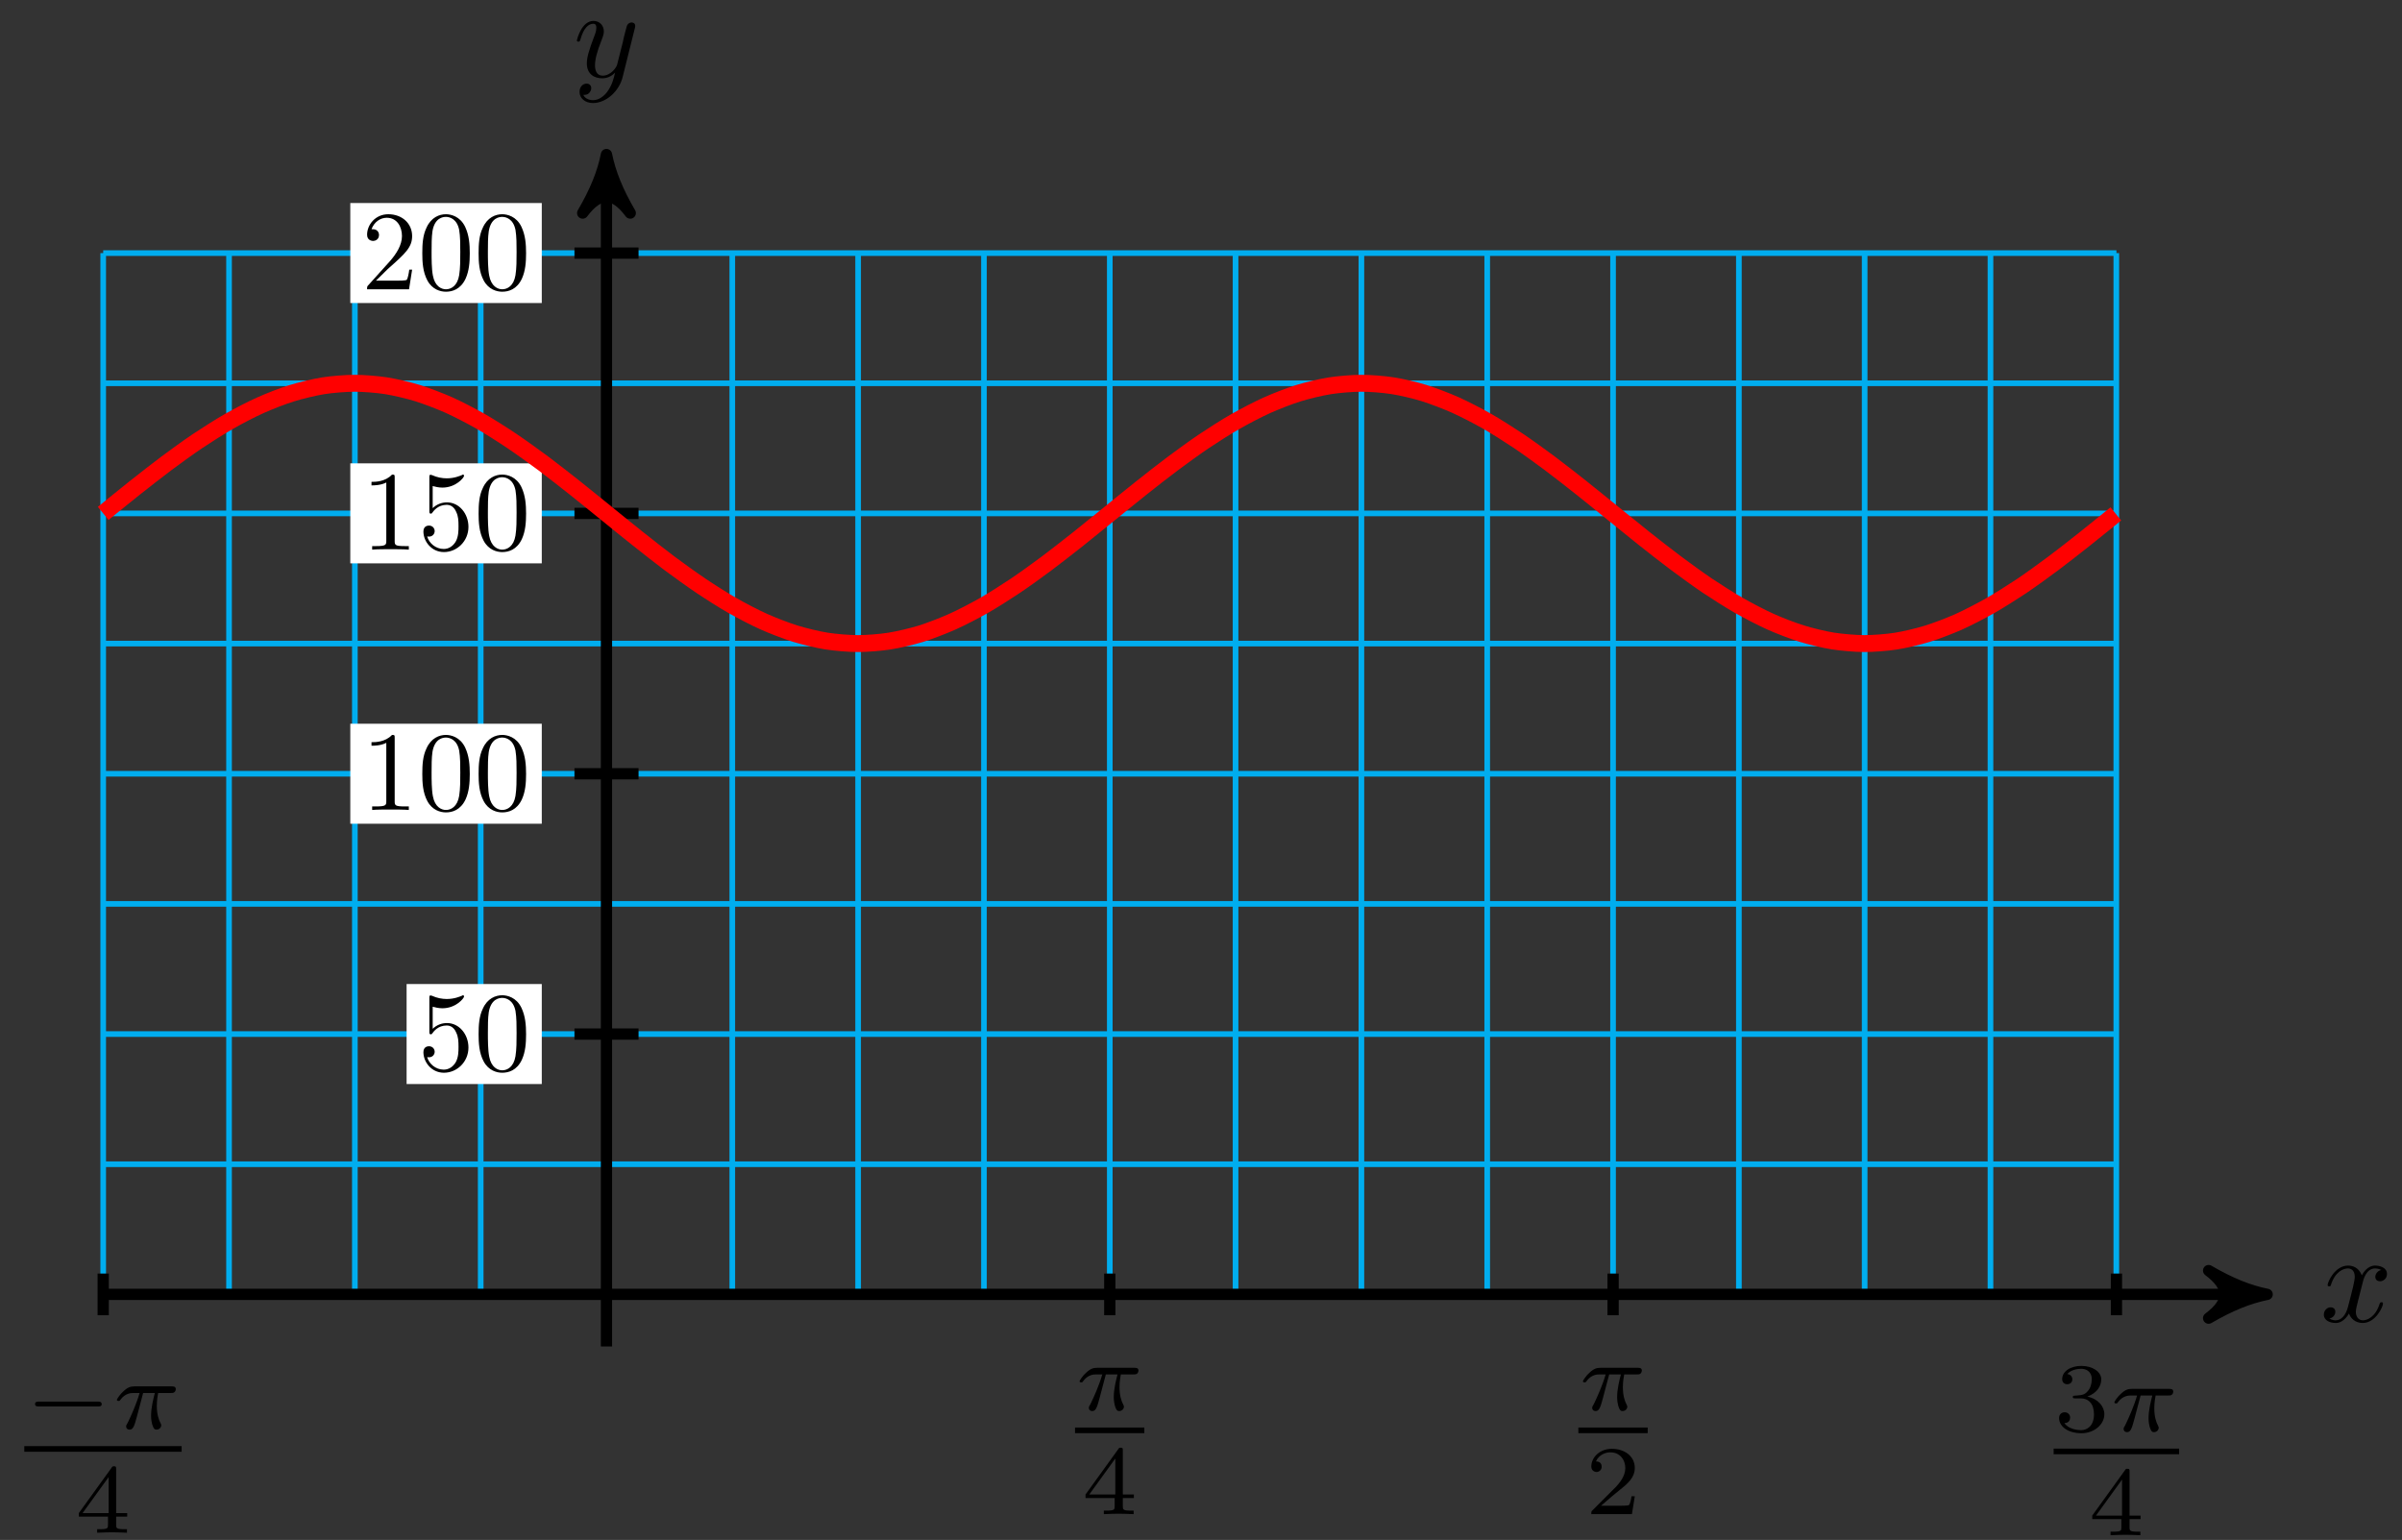 <?xml version="1.0" encoding="UTF-8"?>
<svg xmlns="http://www.w3.org/2000/svg" xmlns:xlink="http://www.w3.org/1999/xlink" width="170pt" height="109pt" viewBox="0 0 170 109" version="1.1">
<rect x="0" y="0" width="170" height="109" fill="#333333" stroke="none"/>
<defs>
<g>
<symbol overflow="visible" id="glyph0-0">
<path style="stroke:none;" d=""/>
</symbol>
<symbol overflow="visible" id="glyph0-1">
<path style="stroke:none;" d="M 3 -2.703 C 3.047 -2.938 3.25 -3.766 3.891 -3.766 C 3.922 -3.766 4.141 -3.766 4.328 -3.656 C 4.078 -3.609 3.906 -3.375 3.906 -3.172 C 3.906 -3.016 4 -2.859 4.25 -2.859 C 4.438 -2.859 4.734 -3.016 4.734 -3.375 C 4.734 -3.844 4.203 -3.969 3.891 -3.969 C 3.375 -3.969 3.062 -3.484 2.953 -3.281 C 2.719 -3.875 2.25 -3.969 1.984 -3.969 C 1.047 -3.969 0.531 -2.812 0.531 -2.578 C 0.531 -2.5 0.625 -2.5 0.641 -2.5 C 0.719 -2.5 0.75 -2.516 0.766 -2.594 C 1.062 -3.547 1.656 -3.766 1.969 -3.766 C 2.141 -3.766 2.453 -3.688 2.453 -3.172 C 2.453 -2.891 2.297 -2.281 1.969 -1.031 C 1.828 -0.469 1.5 -0.094 1.109 -0.094 C 1.062 -0.094 0.859 -0.094 0.656 -0.219 C 0.891 -0.266 1.078 -0.453 1.078 -0.703 C 1.078 -0.938 0.891 -1.016 0.75 -1.016 C 0.484 -1.016 0.266 -0.781 0.266 -0.5 C 0.266 -0.078 0.703 0.094 1.109 0.094 C 1.688 0.094 2.016 -0.531 2.047 -0.578 C 2.156 -0.25 2.469 0.094 3.016 0.094 C 3.938 0.094 4.453 -1.062 4.453 -1.281 C 4.453 -1.375 4.375 -1.375 4.344 -1.375 C 4.266 -1.375 4.25 -1.344 4.219 -1.281 C 3.922 -0.312 3.312 -0.094 3.031 -0.094 C 2.688 -0.094 2.531 -0.391 2.531 -0.688 C 2.531 -0.891 2.594 -1.078 2.688 -1.484 Z M 3 -2.703 "/>
</symbol>
<symbol overflow="visible" id="glyph0-2">
<path style="stroke:none;" d="M 4.359 -3.422 C 4.391 -3.547 4.391 -3.562 4.391 -3.625 C 4.391 -3.781 4.266 -3.859 4.141 -3.859 C 4.047 -3.859 3.906 -3.812 3.828 -3.672 C 3.797 -3.625 3.734 -3.359 3.688 -3.188 C 3.625 -2.953 3.562 -2.719 3.516 -2.469 L 3.109 -0.859 C 3.078 -0.719 2.688 -0.094 2.094 -0.094 C 1.641 -0.094 1.547 -0.5 1.547 -0.828 C 1.547 -1.234 1.688 -1.797 2 -2.578 C 2.141 -2.953 2.172 -3.047 2.172 -3.234 C 2.172 -3.625 1.891 -3.969 1.438 -3.969 C 0.594 -3.969 0.266 -2.656 0.266 -2.578 C 0.266 -2.5 0.344 -2.5 0.375 -2.5 C 0.453 -2.5 0.469 -2.516 0.516 -2.656 C 0.75 -3.5 1.109 -3.766 1.422 -3.766 C 1.484 -3.766 1.641 -3.766 1.641 -3.484 C 1.641 -3.25 1.547 -3.016 1.484 -2.859 C 1.125 -1.906 0.969 -1.391 0.969 -0.969 C 0.969 -0.172 1.531 0.094 2.062 0.094 C 2.406 0.094 2.719 -0.047 2.969 -0.312 C 2.859 0.156 2.75 0.594 2.391 1.078 C 2.156 1.375 1.812 1.641 1.406 1.641 C 1.281 1.641 0.875 1.609 0.719 1.266 C 0.859 1.266 0.984 1.266 1.109 1.156 C 1.188 1.078 1.281 0.953 1.281 0.797 C 1.281 0.516 1.047 0.469 0.953 0.469 C 0.75 0.469 0.453 0.625 0.453 1.062 C 0.453 1.5 0.844 1.844 1.406 1.844 C 2.328 1.844 3.25 1.016 3.5 0.016 Z M 4.359 -3.422 "/>
</symbol>
<symbol overflow="visible" id="glyph1-0">
<path style="stroke:none;" d=""/>
</symbol>
<symbol overflow="visible" id="glyph1-1">
<path style="stroke:none;" d="M 3.578 -1.609 C 3.578 -2.547 2.922 -3.344 2.062 -3.344 C 1.688 -3.344 1.344 -3.219 1.047 -2.938 L 1.047 -4.5 C 1.219 -4.453 1.469 -4.391 1.734 -4.391 C 2.703 -4.391 3.266 -5.109 3.266 -5.219 C 3.266 -5.266 3.25 -5.312 3.188 -5.312 C 3.188 -5.312 3.156 -5.312 3.125 -5.281 C 2.969 -5.219 2.578 -5.047 2.047 -5.047 C 1.719 -5.047 1.359 -5.109 0.984 -5.281 C 0.922 -5.297 0.891 -5.297 0.891 -5.297 C 0.812 -5.297 0.812 -5.234 0.812 -5.109 L 0.812 -2.75 C 0.812 -2.609 0.812 -2.547 0.922 -2.547 C 0.969 -2.547 0.984 -2.562 1.016 -2.609 C 1.109 -2.734 1.406 -3.172 2.047 -3.172 C 2.469 -3.172 2.656 -2.812 2.719 -2.656 C 2.859 -2.359 2.875 -2.062 2.875 -1.656 C 2.875 -1.375 2.875 -0.906 2.672 -0.562 C 2.484 -0.25 2.188 -0.047 1.828 -0.047 C 1.25 -0.047 0.781 -0.469 0.656 -0.938 C 0.672 -0.938 0.703 -0.922 0.781 -0.922 C 1.047 -0.922 1.188 -1.125 1.188 -1.312 C 1.188 -1.5 1.047 -1.703 0.781 -1.703 C 0.672 -1.703 0.391 -1.656 0.391 -1.281 C 0.391 -0.594 0.953 0.172 1.844 0.172 C 2.766 0.172 3.578 -0.594 3.578 -1.609 Z M 3.578 -1.609 "/>
</symbol>
<symbol overflow="visible" id="glyph1-2">
<path style="stroke:none;" d="M 3.672 -2.547 C 3.672 -3.188 3.625 -3.828 3.344 -4.422 C 2.984 -5.172 2.328 -5.312 1.984 -5.312 C 1.516 -5.312 0.938 -5.094 0.609 -4.359 C 0.344 -3.812 0.312 -3.188 0.312 -2.547 C 0.312 -1.953 0.344 -1.234 0.672 -0.625 C 1.016 0.016 1.594 0.172 1.984 0.172 C 2.422 0.172 3.016 0.016 3.375 -0.75 C 3.625 -1.297 3.672 -1.922 3.672 -2.547 Z M 3 -2.641 C 3 -2.047 3 -1.5 2.922 -1 C 2.797 -0.234 2.344 0 1.984 0 C 1.672 0 1.203 -0.203 1.062 -0.969 C 0.969 -1.438 0.969 -2.172 0.969 -2.641 C 0.969 -3.156 0.969 -3.688 1.031 -4.109 C 1.188 -5.062 1.781 -5.125 1.984 -5.125 C 2.25 -5.125 2.766 -4.984 2.922 -4.203 C 3 -3.75 3 -3.141 3 -2.641 Z M 3 -2.641 "/>
</symbol>
<symbol overflow="visible" id="glyph1-3">
<path style="stroke:none;" d="M 3.344 0 L 3.344 -0.25 L 3.078 -0.25 C 2.359 -0.25 2.344 -0.328 2.344 -0.625 L 2.344 -5.094 C 2.344 -5.297 2.344 -5.312 2.156 -5.312 C 1.672 -4.797 0.969 -4.797 0.703 -4.797 L 0.703 -4.547 C 0.875 -4.547 1.344 -4.547 1.75 -4.75 L 1.75 -0.625 C 1.75 -0.344 1.734 -0.25 1.016 -0.25 L 0.75 -0.25 L 0.75 0 C 1.031 -0.031 1.734 -0.031 2.047 -0.031 C 2.359 -0.031 3.062 -0.031 3.344 0 Z M 3.344 0 "/>
</symbol>
<symbol overflow="visible" id="glyph1-4">
<path style="stroke:none;" d="M 3.578 -1.391 L 3.375 -1.391 C 3.344 -1.141 3.281 -0.797 3.203 -0.672 C 3.141 -0.609 2.625 -0.609 2.453 -0.609 L 1.016 -0.609 L 1.859 -1.438 C 3.094 -2.531 3.578 -2.969 3.578 -3.766 C 3.578 -4.672 2.859 -5.312 1.891 -5.312 C 0.984 -5.312 0.391 -4.578 0.391 -3.859 C 0.391 -3.422 0.797 -3.422 0.828 -3.422 C 0.953 -3.422 1.234 -3.516 1.234 -3.844 C 1.234 -4.047 1.094 -4.25 0.812 -4.25 C 0.75 -4.25 0.734 -4.25 0.703 -4.25 C 0.891 -4.766 1.328 -5.062 1.781 -5.062 C 2.516 -5.062 2.859 -4.422 2.859 -3.766 C 2.859 -3.125 2.453 -2.5 2.016 -2 L 0.484 -0.297 C 0.391 -0.203 0.391 -0.188 0.391 0 L 3.359 0 Z M 3.578 -1.391 "/>
</symbol>
<symbol overflow="visible" id="glyph2-0">
<path style="stroke:none;" d=""/>
</symbol>
<symbol overflow="visible" id="glyph2-1">
<path style="stroke:none;" d="M 2.172 -2.531 L 3 -2.531 C 2.891 -2.109 2.734 -1.484 2.734 -0.922 C 2.734 -0.641 2.781 -0.453 2.812 -0.312 C 2.922 0.047 3.016 0.062 3.125 0.062 C 3.297 0.062 3.453 -0.078 3.453 -0.25 C 3.453 -0.297 3.438 -0.328 3.406 -0.391 C 3.266 -0.656 3.141 -1.047 3.141 -1.625 C 3.141 -1.75 3.141 -2.031 3.234 -2.531 L 4.109 -2.531 C 4.234 -2.531 4.297 -2.531 4.375 -2.578 C 4.469 -2.656 4.484 -2.766 4.484 -2.797 C 4.484 -3 4.312 -3 4.188 -3 L 1.562 -3 C 1.281 -3 1.078 -2.938 0.766 -2.641 C 0.578 -2.484 0.312 -2.109 0.312 -2.047 C 0.312 -1.969 0.406 -1.969 0.438 -1.969 C 0.516 -1.969 0.516 -1.984 0.562 -2.047 C 0.906 -2.531 1.344 -2.531 1.5 -2.531 L 1.922 -2.531 C 1.703 -1.766 1.328 -0.938 1.125 -0.516 C 1.078 -0.438 1.016 -0.281 0.984 -0.266 C 0.984 -0.234 0.969 -0.203 0.969 -0.156 C 0.969 -0.047 1.047 0.062 1.219 0.062 C 1.484 0.062 1.562 -0.25 1.734 -0.875 Z M 2.172 -2.531 "/>
</symbol>
<symbol overflow="visible" id="glyph3-0">
<path style="stroke:none;" d=""/>
</symbol>
<symbol overflow="visible" id="glyph3-1">
<path style="stroke:none;" d="M 3.688 -1.141 L 3.688 -1.391 L 2.906 -1.391 L 2.906 -4.5 C 2.906 -4.641 2.906 -4.703 2.766 -4.703 C 2.672 -4.703 2.641 -4.703 2.578 -4.594 L 0.266 -1.391 L 0.266 -1.141 L 2.328 -1.141 L 2.328 -0.578 C 2.328 -0.328 2.328 -0.25 1.75 -0.25 L 1.562 -0.25 L 1.562 0 C 1.922 -0.016 2.359 -0.031 2.609 -0.031 C 2.875 -0.031 3.312 -0.016 3.672 0 L 3.672 -0.25 L 3.484 -0.25 C 2.906 -0.25 2.906 -0.328 2.906 -0.578 L 2.906 -1.141 Z M 2.375 -3.938 L 2.375 -1.391 L 0.531 -1.391 Z M 2.375 -3.938 "/>
</symbol>
<symbol overflow="visible" id="glyph3-2">
<path style="stroke:none;" d="M 3.516 -1.266 L 3.281 -1.266 C 3.266 -1.109 3.188 -0.703 3.094 -0.641 C 3.047 -0.594 2.516 -0.594 2.406 -0.594 L 1.125 -0.594 C 1.859 -1.234 2.109 -1.438 2.516 -1.766 C 3.031 -2.172 3.516 -2.609 3.516 -3.266 C 3.516 -4.109 2.781 -4.625 1.891 -4.625 C 1.031 -4.625 0.438 -4.016 0.438 -3.375 C 0.438 -3.031 0.734 -2.984 0.812 -2.984 C 0.969 -2.984 1.172 -3.109 1.172 -3.359 C 1.172 -3.484 1.125 -3.734 0.766 -3.734 C 0.984 -4.219 1.453 -4.375 1.781 -4.375 C 2.484 -4.375 2.844 -3.828 2.844 -3.266 C 2.844 -2.656 2.406 -2.188 2.188 -1.938 L 0.516 -0.266 C 0.438 -0.203 0.438 -0.188 0.438 0 L 3.312 0 Z M 3.516 -1.266 "/>
</symbol>
<symbol overflow="visible" id="glyph3-3">
<path style="stroke:none;" d="M 1.906 -2.328 C 2.453 -2.328 2.844 -1.953 2.844 -1.203 C 2.844 -0.344 2.328 -0.078 1.938 -0.078 C 1.656 -0.078 1.031 -0.156 0.75 -0.578 C 1.078 -0.578 1.156 -0.812 1.156 -0.969 C 1.156 -1.188 0.984 -1.344 0.766 -1.344 C 0.578 -1.344 0.375 -1.219 0.375 -0.938 C 0.375 -0.281 1.094 0.141 1.938 0.141 C 2.906 0.141 3.578 -0.516 3.578 -1.203 C 3.578 -1.75 3.141 -2.297 2.375 -2.453 C 3.094 -2.719 3.359 -3.234 3.359 -3.672 C 3.359 -4.219 2.734 -4.625 1.953 -4.625 C 1.188 -4.625 0.594 -4.25 0.594 -3.688 C 0.594 -3.453 0.75 -3.328 0.953 -3.328 C 1.172 -3.328 1.312 -3.484 1.312 -3.672 C 1.312 -3.875 1.172 -4.031 0.953 -4.047 C 1.203 -4.344 1.672 -4.422 1.938 -4.422 C 2.25 -4.422 2.688 -4.266 2.688 -3.672 C 2.688 -3.375 2.594 -3.047 2.406 -2.844 C 2.188 -2.578 1.984 -2.562 1.641 -2.531 C 1.469 -2.516 1.453 -2.516 1.422 -2.516 C 1.406 -2.516 1.344 -2.5 1.344 -2.422 C 1.344 -2.328 1.406 -2.328 1.531 -2.328 Z M 1.906 -2.328 "/>
</symbol>
<symbol overflow="visible" id="glyph4-0">
<path style="stroke:none;" d=""/>
</symbol>
<symbol overflow="visible" id="glyph4-1">
<path style="stroke:none;" d="M 5.188 -1.578 C 5.297 -1.578 5.469 -1.578 5.469 -1.734 C 5.469 -1.922 5.297 -1.922 5.188 -1.922 L 1.031 -1.922 C 0.922 -1.922 0.75 -1.922 0.75 -1.75 C 0.75 -1.578 0.906 -1.578 1.031 -1.578 Z M 5.188 -1.578 "/>
</symbol>
</g>
</defs>
<g id="surface1">
<path style="fill:none;stroke-width:0.399;stroke-linecap:butt;stroke-linejoin:miter;stroke:rgb(0%,67.839%,93.729%);stroke-opacity:1;stroke-miterlimit:10;" d="M -35.62 0.002 L 106.865 0.002 M -35.62 9.212 L 106.865 9.212 M -35.62 18.426 L 106.865 18.426 M -35.62 27.64 L 106.865 27.64 M -35.62 36.851 L 106.865 36.851 M -35.62 46.065 L 106.865 46.065 M -35.62 55.279 L 106.865 55.279 M -35.62 64.49 L 106.865 64.49 M -35.62 73.704 L 106.865 73.704 M -35.62 0.002 L -35.62 73.704 M -26.714 0.002 L -26.714 73.704 M -17.809 0.002 L -17.809 73.704 M -8.903 0.002 L -8.903 73.704 M -0.002 0.002 L -0.002 73.704 M 8.904 0.002 L 8.904 73.704 M 17.809 0.002 L 17.809 73.704 M 26.715 0.002 L 26.715 73.704 M 35.62 0.002 L 35.62 73.704 M 44.522 0.002 L 44.522 73.704 M 53.428 0.002 L 53.428 73.704 M 62.333 0.002 L 62.333 73.704 M 71.239 0.002 L 71.239 73.704 M 80.144 0.002 L 80.144 73.704 M 89.046 0.002 L 89.046 73.704 M 97.951 0.002 L 97.951 73.704 M 106.857 0.002 L 106.857 73.704 " transform="matrix(1,0,0,-1,42.924,91.619)"/>
<path style="fill:none;stroke-width:0.797;stroke-linecap:butt;stroke-linejoin:miter;stroke:rgb(0%,0%,0%);stroke-opacity:1;stroke-miterlimit:10;" d="M -35.62 0.002 L 116.489 0.002 " transform="matrix(1,0,0,-1,42.924,91.619)"/>
<path style="fill-rule:nonzero;fill:rgb(0%,0%,0%);fill-opacity:1;stroke-width:0.797;stroke-linecap:butt;stroke-linejoin:round;stroke:rgb(0%,0%,0%);stroke-opacity:1;stroke-miterlimit:10;" d="M 1.035 0.002 C -0.258 0.259 -1.554 0.779 -3.109 1.685 C -1.554 0.517 -1.554 -0.518 -3.109 -1.682 C -1.554 -0.776 -0.258 -0.26 1.035 0.002 Z M 1.035 0.002 " transform="matrix(1,0,0,-1,159.422,91.619)"/>
<g style="fill:rgb(0%,0%,0%);fill-opacity:1;">
  <use xlink:href="#glyph0-1" x="164.203" y="93.549"/>
</g>
<path style="fill:none;stroke-width:0.797;stroke-linecap:butt;stroke-linejoin:miter;stroke:rgb(0%,0%,0%);stroke-opacity:1;stroke-miterlimit:10;" d="M -0.002 -3.686 L -0.002 79.641 " transform="matrix(1,0,0,-1,42.924,91.619)"/>
<path style="fill-rule:nonzero;fill:rgb(0%,0%,0%);fill-opacity:1;stroke-width:0.797;stroke-linecap:butt;stroke-linejoin:round;stroke:rgb(0%,0%,0%);stroke-opacity:1;stroke-miterlimit:10;" d="M 1.036 0.002 C -0.261 0.259 -1.554 0.779 -3.108 1.685 C -1.554 0.517 -1.554 -0.518 -3.108 -1.682 C -1.554 -0.776 -0.261 -0.26 1.036 0.002 Z M 1.036 0.002 " transform="matrix(0,-1,-1,0,42.924,11.974)"/>
<g style="fill:rgb(0%,0%,0%);fill-opacity:1;">
  <use xlink:href="#glyph0-2" x="40.564" y="5.449"/>
</g>
<path style="fill:none;stroke-width:0.797;stroke-linecap:butt;stroke-linejoin:miter;stroke:rgb(0%,0%,0%);stroke-opacity:1;stroke-miterlimit:10;" d="M 2.268 18.426 L -2.267 18.426 " transform="matrix(1,0,0,-1,42.924,91.619)"/>
<path style=" stroke:none;fill-rule:nonzero;fill:rgb(100%,100%,100%);fill-opacity:1;" d="M 38.344 69.652 L 28.777 69.652 L 28.777 76.73 L 38.344 76.73 Z M 38.344 69.652 "/>
<g style="fill:rgb(0%,0%,0%);fill-opacity:1;">
  <use xlink:href="#glyph1-1" x="29.576" y="75.758"/>
  <use xlink:href="#glyph1-2" x="33.561" y="75.758"/>
</g>
<path style="fill:none;stroke-width:0.797;stroke-linecap:butt;stroke-linejoin:miter;stroke:rgb(0%,0%,0%);stroke-opacity:1;stroke-miterlimit:10;" d="M 2.268 36.851 L -2.267 36.851 " transform="matrix(1,0,0,-1,42.924,91.619)"/>
<path style=" stroke:none;fill-rule:nonzero;fill:rgb(100%,100%,100%);fill-opacity:1;" d="M 38.344 51.227 L 24.793 51.227 L 24.793 58.305 L 38.344 58.305 Z M 38.344 51.227 "/>
<g style="fill:rgb(0%,0%,0%);fill-opacity:1;">
  <use xlink:href="#glyph1-3" x="25.59" y="57.331"/>
  <use xlink:href="#glyph1-2" x="29.576" y="57.331"/>
  <use xlink:href="#glyph1-2" x="33.561" y="57.331"/>
</g>
<path style="fill:none;stroke-width:0.797;stroke-linecap:butt;stroke-linejoin:miter;stroke:rgb(0%,0%,0%);stroke-opacity:1;stroke-miterlimit:10;" d="M 2.268 55.279 L -2.267 55.279 " transform="matrix(1,0,0,-1,42.924,91.619)"/>
<path style=" stroke:none;fill-rule:nonzero;fill:rgb(100%,100%,100%);fill-opacity:1;" d="M 38.344 32.797 L 24.793 32.797 L 24.793 39.875 L 38.344 39.875 Z M 38.344 32.797 "/>
<g style="fill:rgb(0%,0%,0%);fill-opacity:1;">
  <use xlink:href="#glyph1-3" x="25.59" y="38.904"/>
  <use xlink:href="#glyph1-1" x="29.576" y="38.904"/>
  <use xlink:href="#glyph1-2" x="33.561" y="38.904"/>
</g>
<path style="fill:none;stroke-width:0.797;stroke-linecap:butt;stroke-linejoin:miter;stroke:rgb(0%,0%,0%);stroke-opacity:1;stroke-miterlimit:10;" d="M 2.268 73.704 L -2.267 73.704 " transform="matrix(1,0,0,-1,42.924,91.619)"/>
<path style=" stroke:none;fill-rule:nonzero;fill:rgb(100%,100%,100%);fill-opacity:1;" d="M 38.344 14.371 L 24.793 14.371 L 24.793 21.449 L 38.344 21.449 Z M 38.344 14.371 "/>
<g style="fill:rgb(0%,0%,0%);fill-opacity:1;">
  <use xlink:href="#glyph1-4" x="25.59" y="20.476"/>
  <use xlink:href="#glyph1-2" x="29.576" y="20.476"/>
  <use xlink:href="#glyph1-2" x="33.561" y="20.476"/>
</g>
<path style="fill:none;stroke-width:0.797;stroke-linecap:butt;stroke-linejoin:miter;stroke:rgb(0%,0%,0%);stroke-opacity:1;stroke-miterlimit:10;" d="M 35.62 1.474 L 35.62 -1.475 " transform="matrix(1,0,0,-1,42.924,91.619)"/>
<g style="fill:rgb(0%,0%,0%);fill-opacity:1;">
  <use xlink:href="#glyph2-1" x="76.092" y="99.815"/>
</g>
<path style="fill:none;stroke-width:0.399;stroke-linecap:butt;stroke-linejoin:miter;stroke:rgb(0%,0%,0%);stroke-opacity:1;stroke-miterlimit:10;" d="M 133.116 -76.129 L 138.021 -76.129 " transform="matrix(1,0,0,-1,-57.032,25.113)"/>
<g style="fill:rgb(0%,0%,0%);fill-opacity:1;">
  <use xlink:href="#glyph3-1" x="76.561" y="107.174"/>
</g>
<path style="fill:none;stroke-width:0.797;stroke-linecap:butt;stroke-linejoin:miter;stroke:rgb(0%,0%,0%);stroke-opacity:1;stroke-miterlimit:10;" d="M -35.62 1.474 L -35.62 -1.475 " transform="matrix(1,0,0,-1,42.924,91.619)"/>
<g style="fill:rgb(0%,0%,0%);fill-opacity:1;">
  <use xlink:href="#glyph4-1" x="1.73" y="101.13"/>
</g>
<g style="fill:rgb(0%,0%,0%);fill-opacity:1;">
  <use xlink:href="#glyph2-1" x="7.958" y="101.13"/>
</g>
<path style="fill:none;stroke-width:0.399;stroke-linecap:butt;stroke-linejoin:miter;stroke:rgb(0%,0%,0%);stroke-opacity:1;stroke-miterlimit:10;" d="M 133.114 -76.13 L 144.25 -76.13 " transform="matrix(1,0,0,-1,-131.394,26.428)"/>
<g style="fill:rgb(0%,0%,0%);fill-opacity:1;">
  <use xlink:href="#glyph3-1" x="5.314" y="108.489"/>
</g>
<path style="fill:none;stroke-width:0.797;stroke-linecap:butt;stroke-linejoin:miter;stroke:rgb(0%,0%,0%);stroke-opacity:1;stroke-miterlimit:10;" d="M 71.243 1.474 L 71.243 -1.475 " transform="matrix(1,0,0,-1,42.924,91.619)"/>
<g style="fill:rgb(0%,0%,0%);fill-opacity:1;">
  <use xlink:href="#glyph2-1" x="111.717" y="99.815"/>
</g>
<path style="fill:none;stroke-width:0.399;stroke-linecap:butt;stroke-linejoin:miter;stroke:rgb(0%,0%,0%);stroke-opacity:1;stroke-miterlimit:10;" d="M 133.116 -76.129 L 138.022 -76.129 " transform="matrix(1,0,0,-1,-21.408,25.113)"/>
<g style="fill:rgb(0%,0%,0%);fill-opacity:1;">
  <use xlink:href="#glyph3-2" x="112.186" y="107.174"/>
</g>
<path style="fill:none;stroke-width:0.797;stroke-linecap:butt;stroke-linejoin:miter;stroke:rgb(0%,0%,0%);stroke-opacity:1;stroke-miterlimit:10;" d="M 106.865 1.474 L 106.865 -1.475 " transform="matrix(1,0,0,-1,42.924,91.619)"/>
<g style="fill:rgb(0%,0%,0%);fill-opacity:1;">
  <use xlink:href="#glyph3-3" x="145.356" y="101.307"/>
</g>
<g style="fill:rgb(0%,0%,0%);fill-opacity:1;">
  <use xlink:href="#glyph2-1" x="149.328" y="101.307"/>
</g>
<path style="fill:none;stroke-width:0.399;stroke-linecap:butt;stroke-linejoin:miter;stroke:rgb(0%,0%,0%);stroke-opacity:1;stroke-miterlimit:10;" d="M 133.114 -76.129 L 141.996 -76.129 " transform="matrix(1,0,0,-1,12.231,26.605)"/>
<g style="fill:rgb(0%,0%,0%);fill-opacity:1;">
  <use xlink:href="#glyph3-1" x="147.811" y="108.666"/>
</g>
<path style="fill:none;stroke-width:1.196;stroke-linecap:butt;stroke-linejoin:miter;stroke:rgb(100%,0%,0%);stroke-opacity:1;stroke-miterlimit:10;" d="M -35.62 55.279 C -35.62 55.279 -34.015 56.588 -33.397 57.076 C -32.776 57.564 -31.788 58.342 -31.171 58.803 C -30.554 59.264 -29.562 59.982 -28.945 60.396 C -28.328 60.81 -27.335 61.439 -26.718 61.791 C -26.101 62.146 -25.109 62.662 -24.492 62.935 C -23.875 63.213 -22.887 63.599 -22.266 63.787 C -21.648 63.978 -20.66 64.216 -20.043 64.314 C -19.422 64.412 -18.434 64.49 -17.817 64.49 C -17.2 64.49 -16.207 64.412 -15.59 64.314 C -14.973 64.216 -13.981 63.982 -13.364 63.791 C -12.747 63.599 -11.755 63.216 -11.138 62.943 C -10.52 62.666 -9.532 62.15 -8.911 61.799 C -8.294 61.443 -7.306 60.818 -6.689 60.4 C -6.072 59.986 -5.079 59.271 -4.462 58.811 C -3.845 58.35 -2.853 57.572 -2.236 57.084 C -1.619 56.596 -0.627 55.783 -0.009 55.287 C 0.608 54.787 1.596 53.979 2.217 53.491 C 2.834 53.002 3.822 52.221 4.439 51.76 C 5.06 51.299 6.049 50.584 6.666 50.17 C 7.283 49.752 8.275 49.124 8.892 48.772 C 9.509 48.417 10.501 47.901 11.119 47.624 C 11.736 47.346 12.728 46.964 13.345 46.772 C 13.962 46.581 14.95 46.342 15.567 46.245 C 16.188 46.147 17.177 46.065 17.794 46.065 C 18.411 46.065 19.403 46.143 20.02 46.241 C 20.637 46.335 21.629 46.573 22.247 46.76 C 22.864 46.952 23.856 47.335 24.473 47.612 C 25.09 47.885 26.078 48.401 26.699 48.753 C 27.316 49.104 28.305 49.733 28.922 50.147 C 29.543 50.561 30.531 51.276 31.148 51.737 C 31.765 52.198 32.757 52.975 33.375 53.463 C 33.992 53.955 34.984 54.764 35.601 55.26 C 36.218 55.76 37.21 56.568 37.827 57.057 C 38.444 57.549 39.433 58.326 40.054 58.787 C 40.671 59.248 41.659 59.967 42.276 60.381 C 42.893 60.795 43.885 61.428 44.503 61.779 C 45.12 62.131 46.112 62.65 46.729 62.927 C 47.346 63.205 48.338 63.591 48.955 63.783 C 49.572 63.974 50.561 64.213 51.182 64.31 C 51.799 64.408 52.787 64.49 53.404 64.49 C 54.025 64.494 55.013 64.416 55.631 64.318 C 56.248 64.224 57.24 63.99 57.857 63.798 C 58.474 63.607 59.466 63.228 60.083 62.951 C 60.7 62.674 61.693 62.162 62.31 61.81 C 62.927 61.459 63.915 60.83 64.536 60.416 C 65.153 60.002 66.141 59.287 66.759 58.826 C 67.376 58.365 68.368 57.588 68.985 57.1 C 69.602 56.611 70.594 55.803 71.211 55.303 C 71.829 54.807 72.821 53.998 73.438 53.506 C 74.055 53.018 75.043 52.241 75.664 51.78 C 76.281 51.319 77.269 50.6 77.887 50.182 C 78.508 49.768 79.496 49.139 80.113 48.784 C 80.73 48.432 81.722 47.913 82.339 47.635 C 82.957 47.354 83.949 46.971 84.566 46.78 C 85.183 46.585 86.175 46.346 86.792 46.249 C 87.409 46.151 88.397 46.069 89.019 46.065 C 89.636 46.065 90.624 46.139 91.241 46.237 C 91.858 46.331 92.85 46.565 93.467 46.757 C 94.085 46.944 95.077 47.327 95.694 47.6 C 96.311 47.878 97.303 48.389 97.92 48.741 C 98.537 49.092 99.526 49.717 100.147 50.131 C 100.764 50.545 101.752 51.26 102.369 51.721 C 102.99 52.182 103.978 52.959 104.595 53.448 C 105.213 53.936 106.822 55.244 106.822 55.244 " transform="matrix(1,0,0,-1,42.924,91.619)"/>
</g>
</svg>
